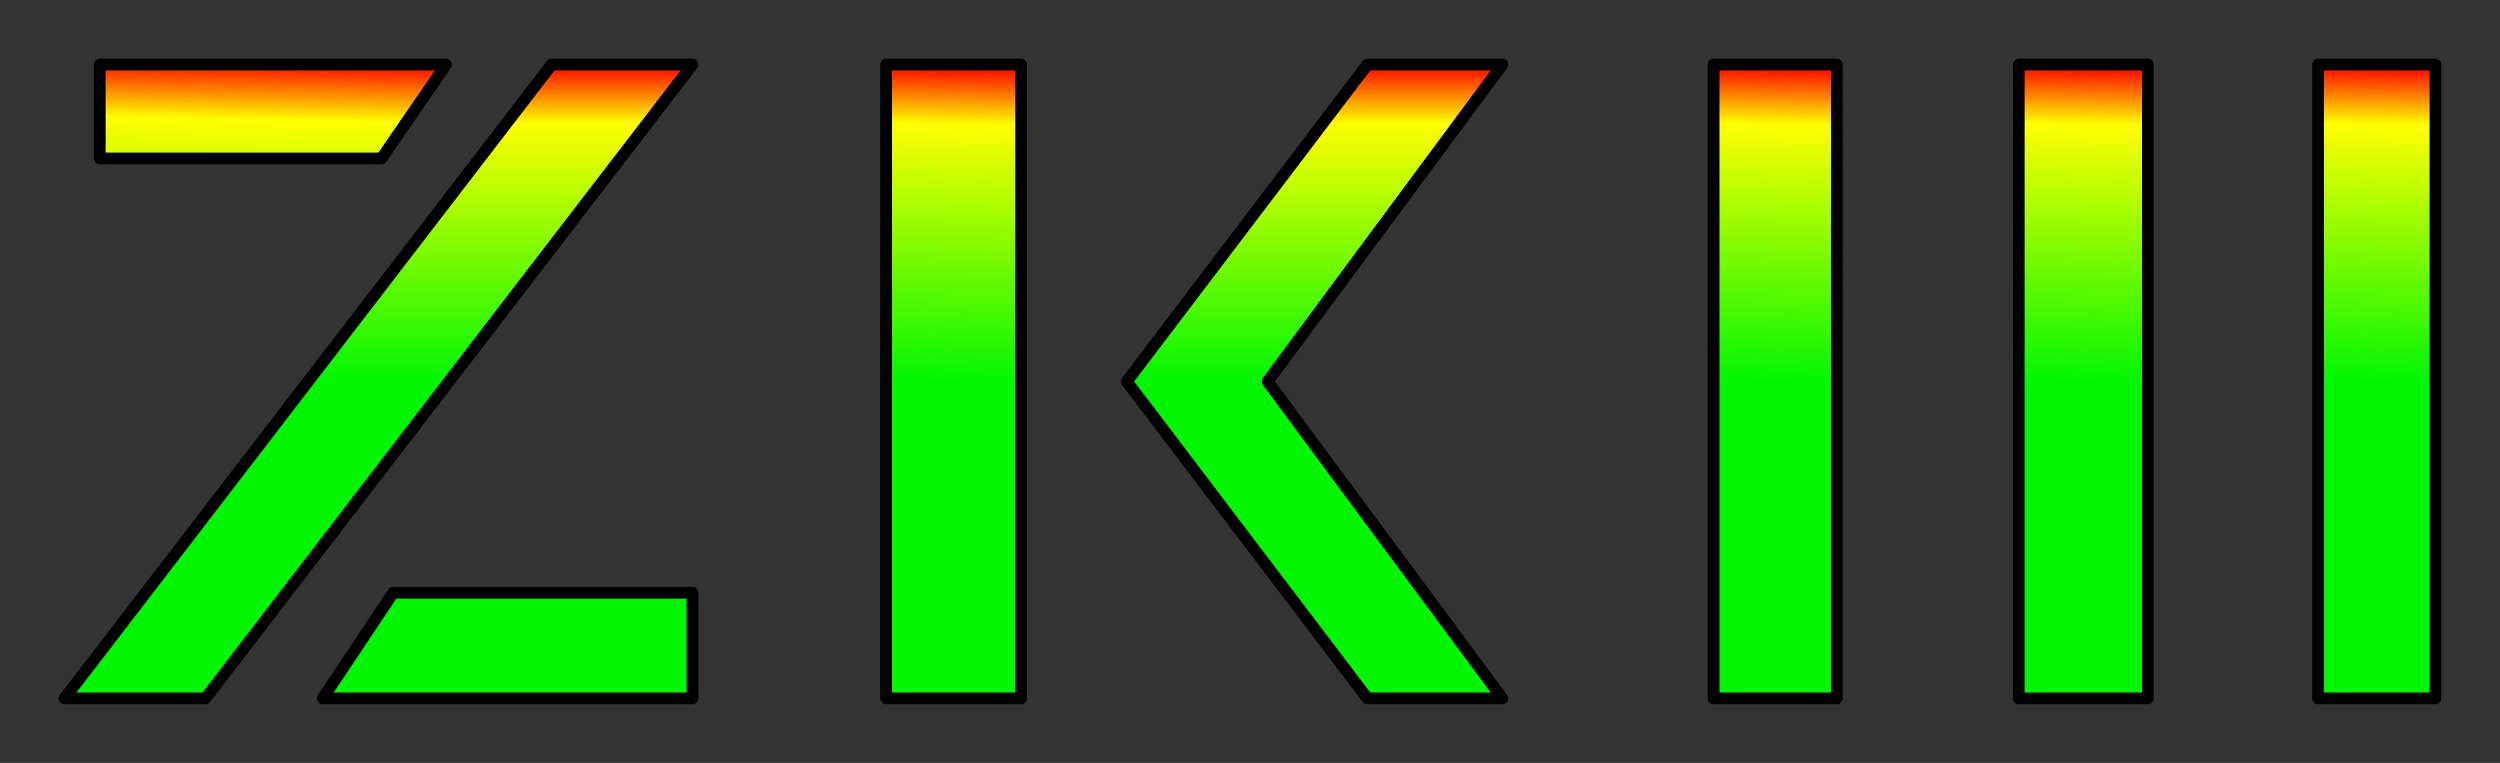 <?xml version="1.0" encoding="UTF-8" standalone="no"?>
<!-- Created with Inkscape (http://www.inkscape.org/) -->

<svg
   xmlns:osb="http://www.openswatchbook.org/uri/2009/osb"
   xmlns:dc="http://purl.org/dc/elements/1.1/"
   xmlns:cc="http://creativecommons.org/ns#"
   xmlns:rdf="http://www.w3.org/1999/02/22-rdf-syntax-ns#"
   xmlns:svg="http://www.w3.org/2000/svg"
   xmlns="http://www.w3.org/2000/svg"
   xmlns:xlink="http://www.w3.org/1999/xlink"
   xmlns:sodipodi="http://sodipodi.sourceforge.net/DTD/sodipodi-0.dtd"
   xmlns:inkscape="http://www.inkscape.org/namespaces/inkscape"
   id="svg2"
   version="1.1"
   inkscape:version="0.48.1 r9760"
   width="213"
   height="65"
   sodipodi:docname="zkm_logo.svg"
   inkscape:export-filename="/var/www/lac2014/img/zkm_logo.png"
   inkscape:export-xdpi="299.44116"
   inkscape:export-ydpi="299.44116">
  <rect width="100%" height="100%" fill="#333333" stroke="none"/>
  <defs
     id="defs6">
    <linearGradient
       id="linearGradient5349">
      <stop
         id="stop5403"
         offset="0"
         style="stop-color:#00ff00;stop-opacity:0.956;" />
      <stop
         style="stop-color:#ffff00;stop-opacity:1;"
         offset="0.815"
         id="stop5405" />
      <stop
         style="stop-color:#ff0000;stop-opacity:1;"
         offset="1"
         id="stop5353" />
    </linearGradient>
    <linearGradient
       id="linearGradient5329"
       osb:paint="solid">
      <stop
         style="stop-color:#000000;stop-opacity:1;"
         offset="0"
         id="stop5331" />
    </linearGradient>
    <linearGradient
       inkscape:collect="always"
       xlink:href="#linearGradient5349"
       id="linearGradient5581"
       x1="274.5"
       y1="106.5"
       x2="275"
       y2="79.5"
       gradientUnits="userSpaceOnUse" />
    <linearGradient
       inkscape:collect="always"
       xlink:href="#linearGradient5349"
       id="linearGradient5583"
       x1="274.5"
       y1="106.5"
       x2="275"
       y2="79.5"
       gradientUnits="userSpaceOnUse" />
    <linearGradient
       inkscape:collect="always"
       xlink:href="#linearGradient5349"
       id="linearGradient5585"
       x1="296"
       y1="106.5"
       x2="296"
       y2="79.5"
       gradientUnits="userSpaceOnUse" />
    <linearGradient
       inkscape:collect="always"
       xlink:href="#linearGradient5349"
       id="linearGradient5587"
       x1="408.5"
       y1="106.5"
       x2="409"
       y2="79.5"
       gradientUnits="userSpaceOnUse" />
    <linearGradient
       inkscape:collect="always"
       xlink:href="#linearGradient5349"
       id="linearGradient5589"
       x1="434"
       y1="106.5"
       x2="434.5"
       y2="79.5"
       gradientUnits="userSpaceOnUse" />
    <linearGradient
       inkscape:collect="always"
       xlink:href="#linearGradient5349"
       id="linearGradient5591"
       x1="382.5"
       y1="106.5"
       x2="383"
       y2="79.5"
       gradientUnits="userSpaceOnUse" />
    <linearGradient
       inkscape:collect="always"
       xlink:href="#linearGradient5349"
       id="linearGradient5593"
       x1="332.5"
       y1="106.5"
       x2="332.5"
       y2="79.5"
       gradientUnits="userSpaceOnUse" />
    <linearGradient
       inkscape:collect="always"
       xlink:href="#linearGradient5349"
       id="linearGradient5595"
       x1="312"
       y1="106.5"
       x2="312.5"
       y2="79.5"
       gradientUnits="userSpaceOnUse" />
  </defs>
  <sodipodi:namedview
     pagecolor="#ffffff"
     bordercolor="#666666"
     borderopacity="1"
     objecttolerance="10"
     gridtolerance="10"
     guidetolerance="10"
     inkscape:pageopacity="0"
     inkscape:pageshadow="2"
     inkscape:window-width="1024"
     inkscape:window-height="730"
     id="namedview4"
     showgrid="false"
     showguides="true"
     inkscape:guide-bbox="true"
     inkscape:zoom="2"
     inkscape:cx="70.03571"
     inkscape:cy="9.50137"
     inkscape:window-x="0"
     inkscape:window-y="0"
     inkscape:window-maximized="1"
     inkscape:current-layer="layer2"
     fit-margin-top="5"
     fit-margin-left="5"
     fit-margin-right="5"
     fit-margin-bottom="5">
    <sodipodi:guide
       orientation="0,1"
       position="-36.5,59.5"
       id="guide3006" />
    <sodipodi:guide
       orientation="1,0"
       position="172,-10"
       id="guide3008" />
    <sodipodi:guide
       orientation="1,0"
       position="87,-13"
       id="guide3010" />
    <sodipodi:guide
       orientation="1,0"
       position="75.5,-18"
       id="guide3012" />
    <sodipodi:guide
       orientation="1,0"
       position="146,-7.5"
       id="guide3014" />
    <sodipodi:guide
       orientation="1,0"
       position="156.5,0.5"
       id="guide3016" />
    <sodipodi:guide
       orientation="1,0"
       position="197.5,5"
       id="guide3018" />
    <sodipodi:guide
       orientation="1,0"
       position="207.5,8"
       id="guide3020" />
    <sodipodi:guide
       orientation="0,1"
       position="-29.5,5.5"
       id="guide3022" />
    <sodipodi:guide
       orientation="1,0"
       position="183,24"
       id="guide3024" />
    <sodipodi:guide
       orientation="1,0"
       position="116.5,69.5"
       id="guide3026" />
    <sodipodi:guide
       orientation="1,0"
       position="128,124.5"
       id="guide3028" />
    <sodipodi:guide
       orientation="0,1"
       position="136,32.5"
       id="guide3034" />
    <sodipodi:guide
       orientation="0,1"
       position="-15,14.5"
       id="guide3040" />
    <sodipodi:guide
       orientation="0,1"
       position="94.5,51.5"
       id="guide3042" />
    <sodipodi:guide
       orientation="1,0"
       position="8.5,39"
       id="guide3044" />
    <sodipodi:guide
       orientation="1,0"
       position="59,44"
       id="guide3046" />
    <sodipodi:guide
       orientation="1,0"
       position="3,21.204"
       id="guide3926" />
  </sodipodi:namedview>
  <g
     inkscape:groupmode="layer"
     id="layer2"
     inkscape:label="grid"
     transform="translate(-237,-74)" />
  <g
     inkscape:groupmode="layer"
     id="layer1"
     inkscape:label="ZKM mask"
     style="display:inline"
     transform="translate(-237,-74)">
    <path
       style="fill:url(#linearGradient5583);fill-opacity:1;fill-rule:evenodd;stroke:#000000;stroke-width:1px;stroke-linecap:butt;stroke-linejoin:round;stroke-opacity:1"
       d="m 245.5,79.5 0,8 24,0 5.5,-8 z"
       id="path2990"
       inkscape:connector-curvature="0"
       sodipodi:nodetypes="ccccc" />
    <path
       style="fill:url(#linearGradient5585);fill-opacity:1;fill-rule:evenodd;stroke:#000000;stroke-width:1px;stroke-linecap:butt;stroke-linejoin:round;stroke-opacity:1"
       d="m 284,79.5 12,0 -41.5,54 -12,0 z"
       id="path2992"
       inkscape:connector-curvature="0"
       sodipodi:nodetypes="ccccc" />
    <path
       style="fill:url(#linearGradient5581);fill-opacity:1;fill-rule:evenodd;stroke:#000000;stroke-width:1px;stroke-linecap:butt;stroke-linejoin:round;stroke-opacity:1"
       d="m 270.5,124.5 25.5,0 0,9 -31.5,0 z"
       id="path2994"
       inkscape:connector-curvature="0"
       sodipodi:nodetypes="ccccc" />
    <path
       style="fill:url(#linearGradient5595);fill-opacity:1;fill-rule:evenodd;stroke:#000000;stroke-width:1px;stroke-linecap:butt;stroke-linejoin:round;stroke-opacity:1"
       d="m 312.5,79.5 11.5,0 0,54 -11.5,0 z"
       id="path2996"
       inkscape:connector-curvature="0"
       sodipodi:nodetypes="ccccc" />
    <path
       style="fill:url(#linearGradient5591);fill-opacity:1;fill-rule:evenodd;stroke:#000000;stroke-width:1px;stroke-linecap:butt;stroke-linejoin:round;stroke-opacity:1"
       d="m 383,79.5 10.5,0 0,54 -10.5,0 z"
       id="path3000"
       inkscape:connector-curvature="0"
       sodipodi:nodetypes="ccccc" />
    <path
       style="fill:url(#linearGradient5587);fill-opacity:1;fill-rule:evenodd;stroke:#000000;stroke-width:1px;stroke-linecap:butt;stroke-linejoin:round;stroke-opacity:1"
       d="m 409,79.5 11,0 0,54 -11,0 z"
       id="path3002"
       inkscape:connector-curvature="0"
       sodipodi:nodetypes="ccccc" />
    <path
       style="fill:url(#linearGradient5589);fill-opacity:1;fill-rule:evenodd;stroke:#000000;stroke-width:1px;stroke-linecap:butt;stroke-linejoin:round;stroke-opacity:1"
       d="m 434.5,79.5 10,0 0,54 -10,0 z"
       id="path3004"
       inkscape:connector-curvature="0"
       sodipodi:nodetypes="ccccc" />
    <path
       style="fill:url(#linearGradient5593);fill-opacity:1;fill-rule:evenodd;stroke:#000000;stroke-width:1px;stroke-linecap:butt;stroke-linejoin:round;stroke-opacity:1"
       d="m 353.5,79.5 11.5,0 -20,27 20,27 -11.5,0 -20.5,-27 z"
       id="path3036"
       inkscape:connector-curvature="0" />
  </g>
</svg>
